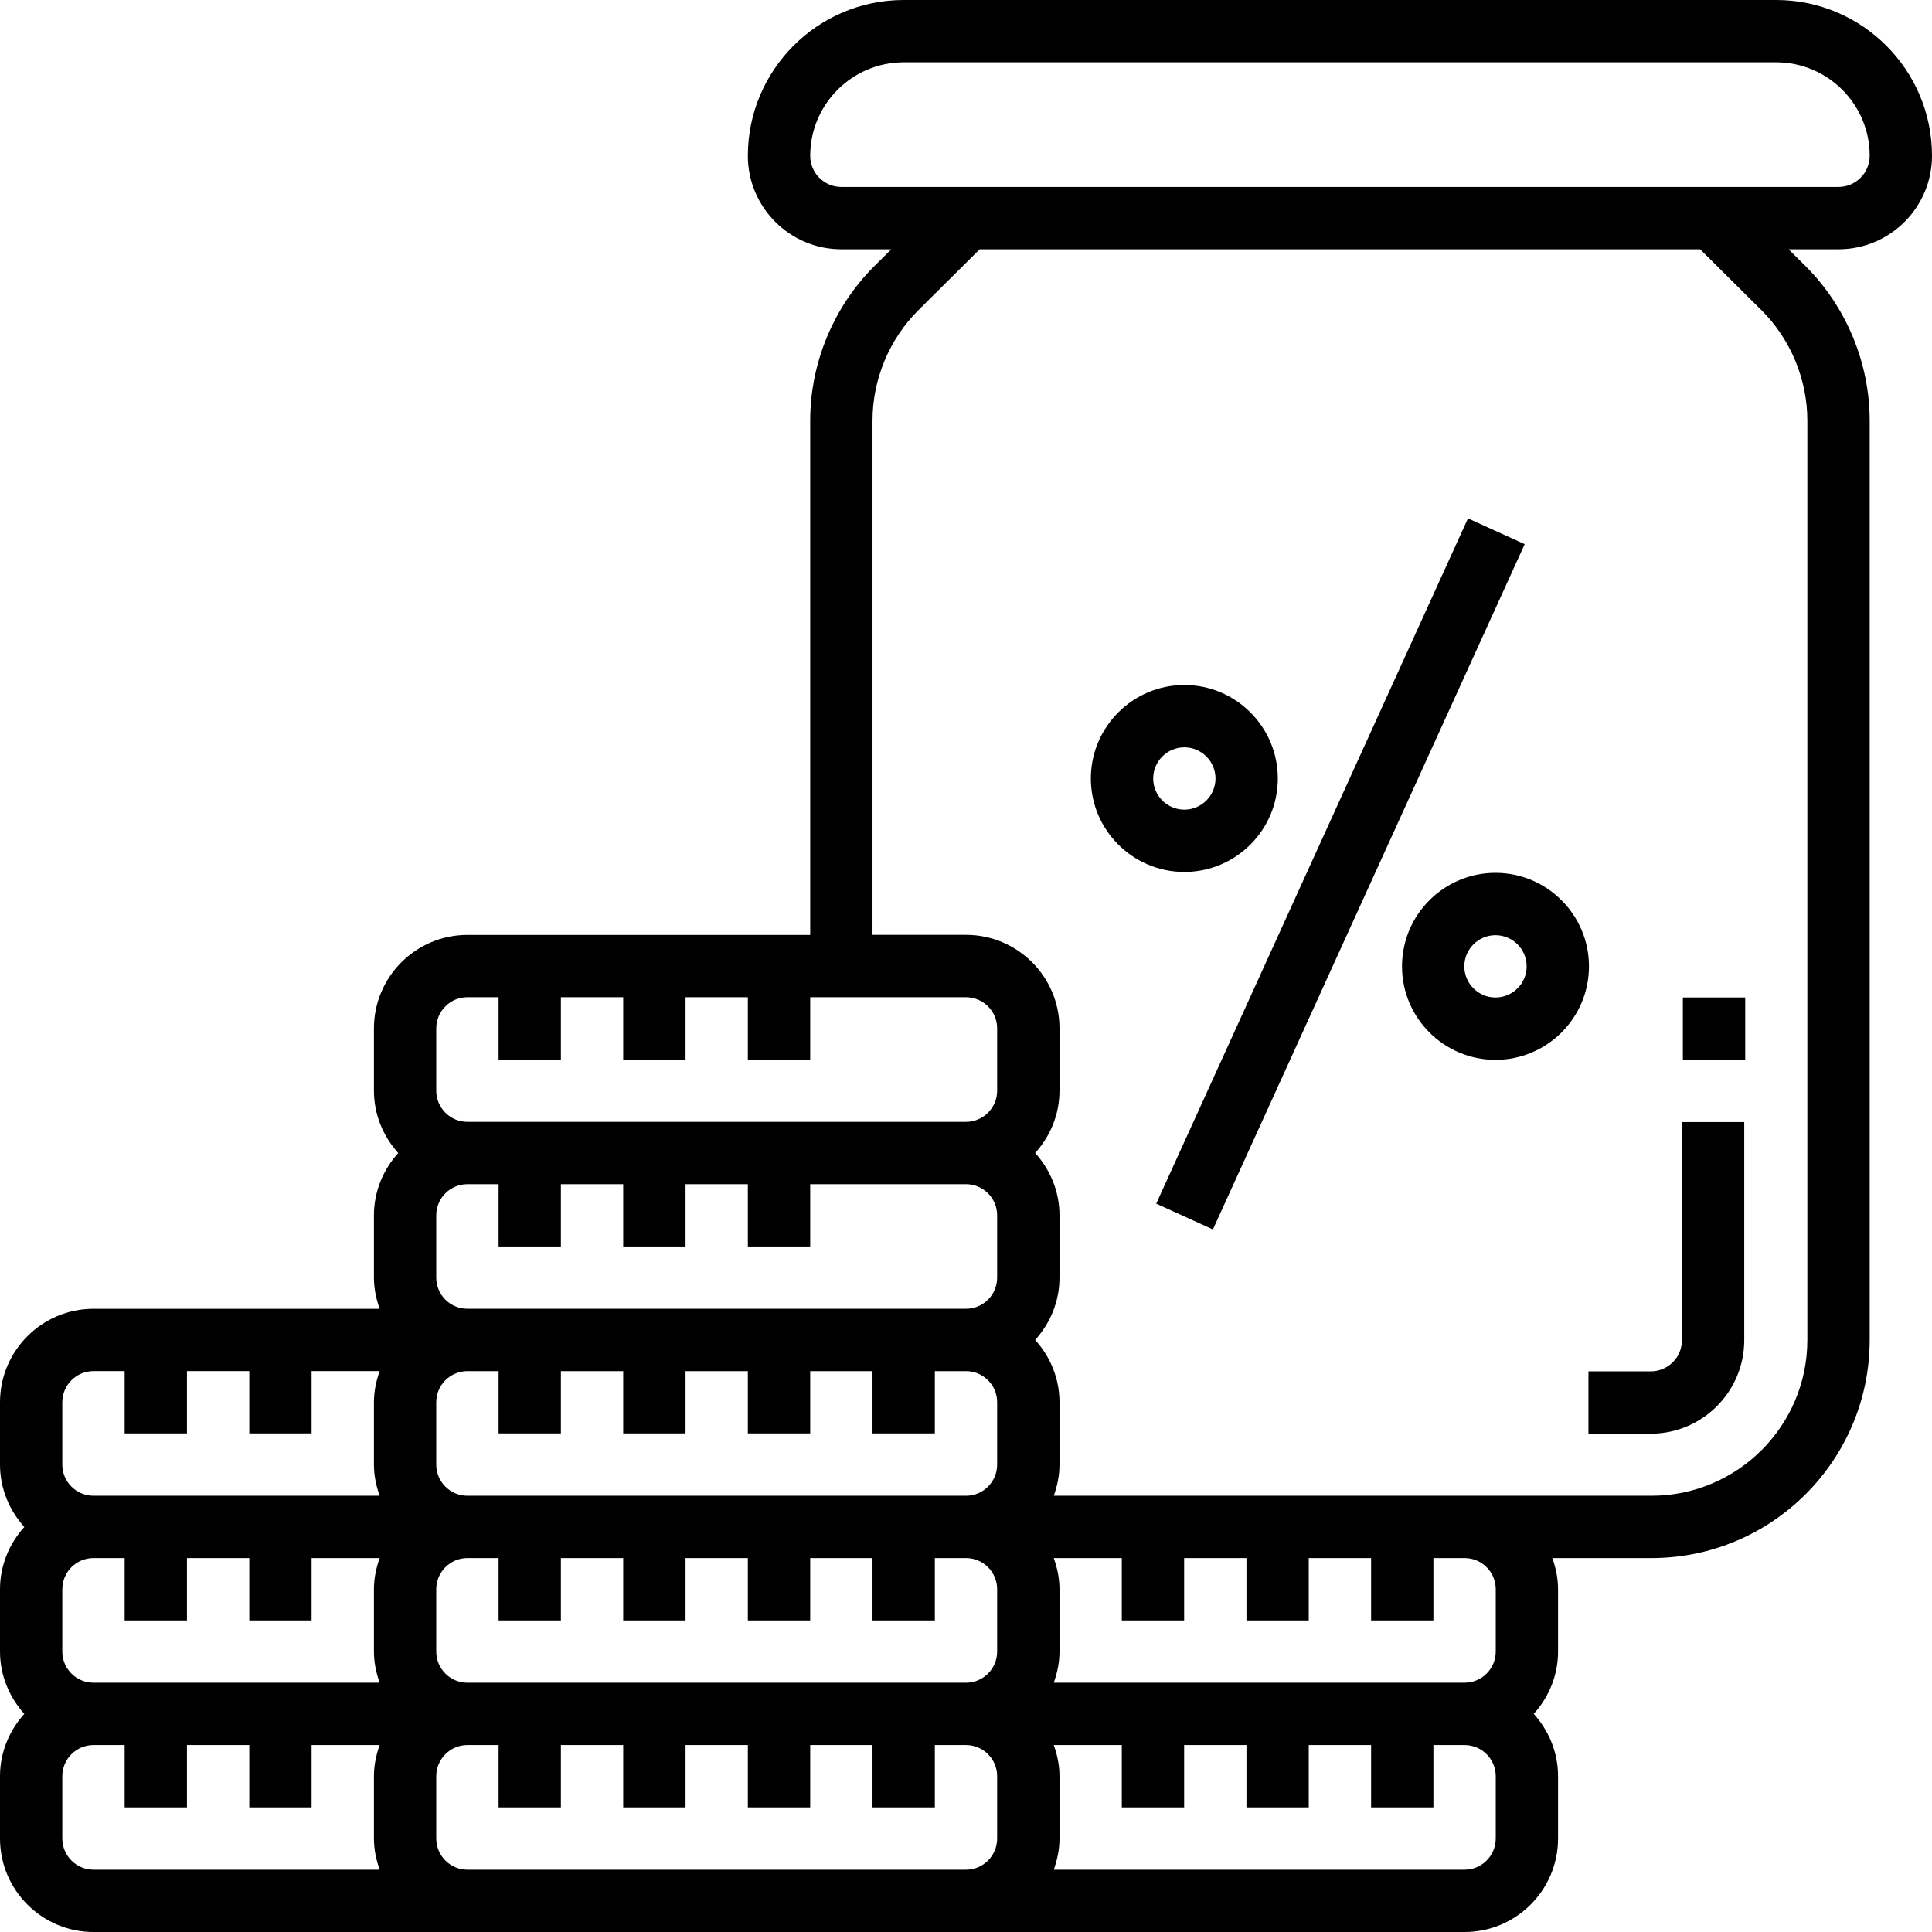 <svg id="svg-eco" viewBox="0 0 56 56" fill="none" xmlns="http://www.w3.org/2000/svg">
<path d="M33.514 34.888L42.55 15.025L44.194 15.773L35.157 35.636L33.514 34.888Z" fill="currentColor"/>
<path d="M40.638 28.01C40.638 29.504 41.853 30.72 43.347 30.72C44.841 30.72 46.057 29.504 46.057 28.01C46.057 26.516 44.841 25.3 43.347 25.3C41.853 25.3 40.638 26.516 40.638 28.01ZM44.251 28.01C44.251 28.508 43.845 28.913 43.347 28.913C42.85 28.913 42.444 28.508 42.444 28.01C42.444 27.512 42.85 27.107 43.347 27.107C43.845 27.107 44.251 27.512 44.251 28.01Z" fill="currentColor"/>
<path d="M34.329 25.274C35.823 25.274 37.038 24.059 37.038 22.565C37.038 21.071 35.823 19.855 34.329 19.855C32.835 19.855 31.619 21.071 31.619 22.565C31.619 24.059 32.835 25.274 34.329 25.274ZM34.329 21.662C34.827 21.662 35.232 22.067 35.232 22.565C35.232 23.062 34.827 23.468 34.329 23.468C33.831 23.468 33.426 23.062 33.426 22.565C33.426 22.067 33.831 21.662 34.329 21.662Z" fill="currentColor"/>
<path d="M56 4.516C56 2.026 53.974 0 51.484 0H26.194C23.703 0 21.677 2.026 21.677 4.516C21.677 6.01 22.893 7.226 24.387 7.226H25.834L25.352 7.705C24.164 8.883 23.484 10.519 23.484 12.192V27.099H13.548C12.055 27.099 10.839 28.314 10.839 29.808V31.615C10.839 32.311 11.111 32.941 11.543 33.421C11.11 33.902 10.839 34.531 10.839 35.228V37.034C10.839 37.352 10.904 37.653 11.005 37.936H2.71C1.216 37.936 0 39.152 0 40.646V42.453C0 43.149 0.272 43.779 0.705 44.259C0.272 44.739 0 45.368 0 46.065V47.871C0 48.567 0.272 49.197 0.705 49.677C0.272 50.158 0 50.788 0 51.484V53.29C0 54.784 1.216 56 2.71 56H13.548H28H42.452C43.946 56 45.161 54.784 45.161 53.29V51.484C45.161 50.788 44.889 50.158 44.457 49.677C44.89 49.197 45.161 48.567 45.161 47.871V46.065C45.161 45.747 45.096 45.445 44.995 45.161H47.871C51.357 45.161 54.194 42.324 54.194 38.839V12.192C54.194 10.519 53.513 8.884 52.327 7.705L51.843 7.226H53.29C54.784 7.226 56 6.01 56 4.516ZM23.484 4.516C23.484 3.022 24.7 1.806 26.194 1.806H51.484C52.978 1.806 54.194 3.022 54.194 4.516C54.194 5.014 53.788 5.419 53.29 5.419H24.387C23.889 5.419 23.484 5.014 23.484 4.516ZM12.645 29.807C12.645 29.31 13.051 28.905 13.548 28.905H14.452V30.711H16.258V28.905H18.064V30.711H19.871V28.905H21.677V30.711H23.484V28.905H28C28.498 28.905 28.903 29.31 28.903 29.807V31.614C28.903 32.112 28.498 32.517 28 32.517H13.548C13.051 32.517 12.645 32.112 12.645 31.614V29.807ZM28.903 46.065V47.871C28.903 48.37 28.498 48.774 28 48.774H13.548C13.051 48.774 12.645 48.37 12.645 47.871V46.065C12.645 45.566 13.051 45.161 13.548 45.161H14.452V46.968H16.258V45.161H18.064V46.968H19.871V45.161H21.677V46.968H23.484V45.161H25.29V46.968H27.097V45.161H28C28.498 45.161 28.903 45.566 28.903 46.065ZM2.71 48.774C2.212 48.774 1.806 48.37 1.806 47.871V46.065C1.806 45.566 2.212 45.161 2.71 45.161H3.613V46.968H5.419V45.161H7.226V46.968H9.032V45.161H11.005C10.904 45.445 10.839 45.747 10.839 46.065V47.871C10.839 48.189 10.904 48.491 11.005 48.774H2.71ZM13.548 43.355C13.051 43.355 12.645 42.95 12.645 42.452V40.645C12.645 40.148 13.049 39.745 13.546 39.743H13.548H14.452V41.548H16.258V39.743H18.064V41.548H19.871V39.743H21.677V41.548H23.484V39.743H25.29V41.548H27.097V39.743H28H28.003C28.5 39.745 28.903 40.148 28.903 40.645V42.452C28.903 42.95 28.498 43.355 28 43.355H13.548ZM12.645 37.033V35.227C12.645 34.728 13.051 34.324 13.548 34.324H14.452V36.13H16.258V34.324H18.064V36.13H19.871V34.324H21.677V36.13H23.484V34.324H28C28.498 34.324 28.903 34.728 28.903 35.227V37.033C28.903 37.531 28.5 37.934 28.003 37.935C28.002 37.935 28.001 37.935 28 37.935H13.548H13.544C13.048 37.933 12.645 37.53 12.645 37.033ZM1.806 40.645C1.806 40.147 2.212 39.742 2.71 39.742H3.613V41.548H5.419V39.742H7.226V41.548H9.032V39.742H11.005C10.904 40.026 10.839 40.327 10.839 40.645V42.452C10.839 42.77 10.904 43.071 11.005 43.355H2.71C2.212 43.355 1.806 42.95 1.806 42.452V40.645ZM1.806 53.29V51.484C1.806 50.985 2.212 50.581 2.71 50.581H3.613V52.387H5.419V50.581H7.226V52.387H9.032V50.581H11.005C10.904 50.864 10.839 51.166 10.839 51.484V53.29C10.839 53.608 10.904 53.91 11.005 54.194H2.71C2.212 54.194 1.806 53.789 1.806 53.29ZM13.548 54.194C13.051 54.194 12.645 53.789 12.645 53.29V51.484C12.645 50.985 13.051 50.581 13.548 50.581H14.452V52.387H16.258V50.581H18.064V52.387H19.871V50.581H21.677V52.387H23.484V50.581H25.29V52.387H27.097V50.581H28C28.498 50.581 28.903 50.985 28.903 51.484V53.29C28.903 53.789 28.498 54.194 28 54.194H13.548ZM43.355 53.29C43.355 53.789 42.949 54.194 42.452 54.194H30.544C30.645 53.91 30.71 53.608 30.71 53.29V51.484C30.71 51.166 30.645 50.864 30.544 50.581H32.516V52.387H34.323V50.581H36.129V52.387H37.935V50.581H39.742V52.387H41.548V50.581H42.452C42.949 50.581 43.355 50.985 43.355 51.484V53.29ZM43.355 46.065V47.871C43.355 48.37 42.949 48.774 42.452 48.774H30.544C30.645 48.491 30.71 48.189 30.71 47.871V46.065C30.71 45.747 30.645 45.445 30.544 45.161H32.516V46.968H34.323V45.161H36.129V46.968H37.935V45.161H39.742V46.968H41.548V45.161H42.452C42.949 45.161 43.355 45.566 43.355 46.065ZM51.053 8.987C51.901 9.829 52.387 10.997 52.387 12.192V38.839C52.387 41.329 50.361 43.355 47.871 43.355H42.452H40.645H30.544C30.645 43.071 30.71 42.77 30.71 42.452V40.645C30.71 39.949 30.439 39.319 30.005 38.839C30.438 38.358 30.71 37.729 30.71 37.032V35.226C30.71 34.529 30.438 33.9 30.005 33.419C30.439 32.939 30.71 32.309 30.71 31.613V29.806C30.71 28.312 29.494 27.097 28 27.097H25.29V12.192C25.29 10.997 25.776 9.829 26.624 8.987L28.397 7.226H49.28L51.053 8.987Z" fill="currentColor"/>
<path d="M46.042 41.556H47.848C49.342 41.556 50.558 40.34 50.558 38.846V32.524H48.752V38.846C48.752 39.345 48.346 39.75 47.848 39.75H46.042V41.556Z" fill="currentColor"/>
<path d="M48.779 28.912H50.586V30.719H48.779V28.912Z" fill="currentColor"/>
</svg>
